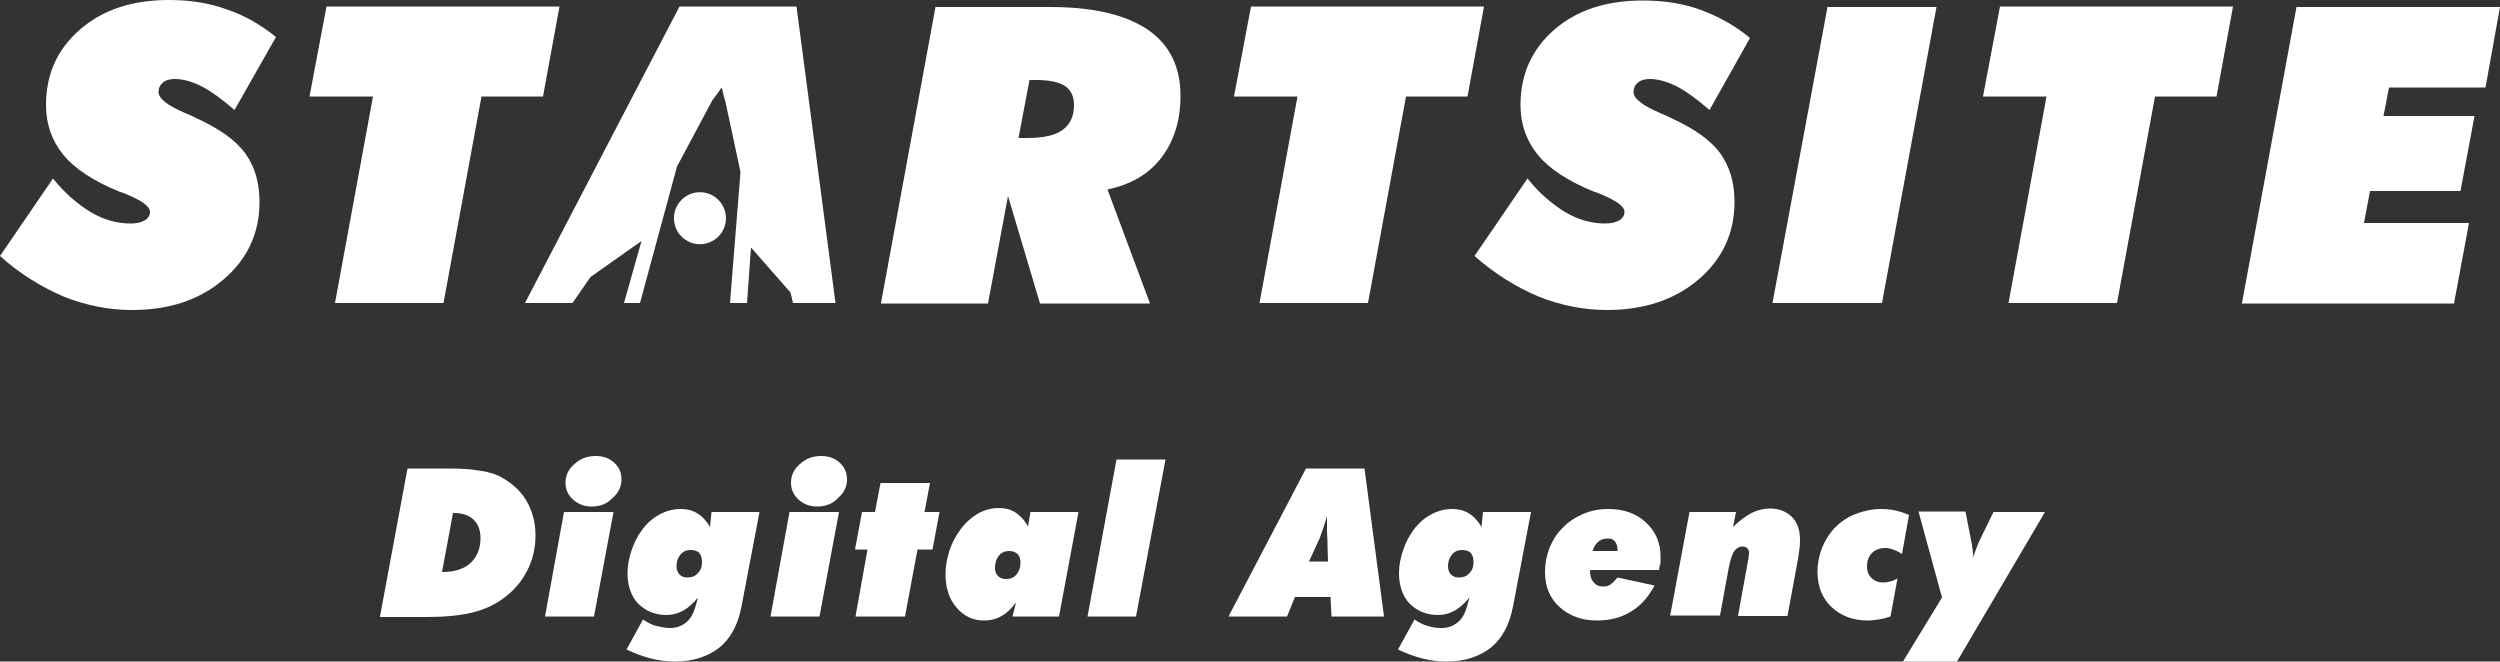 <?xml version="1.0" encoding="utf-8"?>
<!-- Generator: Adobe Illustrator 23.1.0, SVG Export Plug-In . SVG Version: 6.00 Build 0)  -->
<svg version="1.1" id="Слой_1" xmlns="http://www.w3.org/2000/svg" xmlns:xlink="http://www.w3.org/1999/xlink" x="0px" y="0px"
	 viewBox="0 0 500 132.3" style="enable-background:new 0 0 500 132.3;" xml:space="preserve">
<rect x="0" y="0" width="500" height="132.3" fill="#333333" stroke="none"/>
<style type="text/css">
	.st0{fill:#FFFFFF;}
</style>
<g>
	<path class="st0" d="M0,51.2l10.6-15.5c2.3,2.9,4.9,5.1,7.5,6.7c2.7,1.6,5.4,2.3,8,2.3c1.2,0,2.1-0.2,2.8-0.6
		c0.7-0.4,1.1-1,1.1-1.7c0-1.1-1.5-2.2-4.6-3.5c-0.7-0.3-1.2-0.5-1.6-0.6c-5.1-2.1-8.8-4.5-11.1-7.3s-3.5-6.1-3.5-10
		c0-6.2,2.3-11.2,6.8-15.1C20.6,1.9,26.5,0,33.8,0c4.2,0,8.1,0.6,11.6,1.9C49,3.1,52.2,5,55.2,7.4L46.9,22c-2.4-2.1-4.6-3.7-6.5-4.7
		c-2-1-3.8-1.5-5.4-1.5c-1,0-1.8,0.2-2.4,0.7c-0.6,0.5-0.9,1.1-0.9,1.9c0,1.3,1.8,2.7,5.3,4.2c0.9,0.4,1.7,0.7,2.2,1
		c4.6,2.1,7.9,4.4,9.8,7c1.9,2.6,2.9,5.8,2.9,9.8c0,6.2-2.4,11.4-7.2,15.5S33.8,62,26.4,62c-4.6,0-9.2-0.9-13.7-2.7
		C8.3,57.4,4,54.8,0,51.2z"/>
	<path class="st0" d="M67,60.6l7.6-41.3H61.9l3.4-18h46.6l-3.3,18H96.3l-7.6,41.3H67z"/>
	<path class="st0" d="M176.2,60.6l10.9-59.2H210c8.6,0,15,1.5,19.5,4.5c4.4,3,6.6,7.4,6.6,13.3c0,4.9-1.3,9-3.8,12.3
		s-6.1,5.4-10.8,6.4l8.5,22.8h-22l-6.4-21.5l-4,21.5H176.2z M203.7,27.6h1.6c3.3,0,5.7-0.5,7.2-1.6c1.5-1.1,2.3-2.7,2.3-5
		c0-1.7-0.6-3-1.8-3.8c-1.2-0.8-3.2-1.2-5.8-1.2h-1.3L203.7,27.6z"/>
	<path class="st0" d="M251.9,60.6l7.6-41.3h-12.7l3.4-18h46.6l-3.3,18h-12.3l-7.6,41.3H251.9z"/>
	<path class="st0" d="M294.9,51.2l10.6-15.5c2.3,2.9,4.9,5.1,7.5,6.7c2.7,1.6,5.4,2.3,8,2.3c1.2,0,2.1-0.2,2.8-0.6
		c0.7-0.4,1.1-1,1.1-1.7c0-1.1-1.5-2.2-4.6-3.5c-0.7-0.3-1.2-0.5-1.6-0.6c-5.1-2.1-8.8-4.5-11.1-7.3s-3.5-6.1-3.5-10
		c0-6.2,2.3-11.2,6.8-15.1c4.5-3.9,10.4-5.8,17.7-5.8c4.2,0,8.1,0.6,11.6,1.9s6.8,3.1,9.8,5.6L341.9,22c-2.4-2.1-4.6-3.7-6.5-4.7
		c-2-1-3.8-1.5-5.4-1.5c-1,0-1.8,0.2-2.4,0.7c-0.6,0.5-0.9,1.1-0.9,1.9c0,1.3,1.8,2.7,5.3,4.2c0.9,0.4,1.7,0.7,2.2,1
		c4.6,2.1,7.9,4.4,9.8,7s2.9,5.8,2.9,9.8c0,6.2-2.4,11.4-7.2,15.5S328.7,62,321.4,62c-4.6,0-9.2-0.9-13.7-2.7
		C303.2,57.4,299,54.8,294.9,51.2z"/>
	<path class="st0" d="M354.5,60.6l11-59.2h21.8l-10.9,59.2H354.5z"/>
	<path class="st0" d="M401.7,60.6l7.6-41.3h-12.7l3.4-18h46.6l-3.3,18h-12.3l-7.6,41.3H401.7z"/>
	<path class="st0" d="M448.4,60.6l10.9-59.2H500l-2.9,16.1h-19.3l-1.1,5.7h18.2l-2.8,15H474l-1.2,6.4h21l-3,16.1H448.4z"/>
</g>
<g>
	<path class="st0" d="M159.3,1.3h-23.4L105,60.6h9.5l3.6-5.2l10.2-7.2l-3.5,12.4h3.2l7.4-27.3l7.1-13.3c2.6-3.2,1.4-3.3,2.6,0.4
		l3,14L146,60.6h3.4l0.8-11.1l7.9,9l0.5,2.1h8.5L159.3,1.3z"/>
	<ellipse transform="matrix(0.707 -0.707 0.707 0.707 10.183 111.796)" class="st0" cx="140" cy="43.6" rx="5.2" ry="5.2"/>
</g>
<g>
	<path class="st0" d="M76,123.3l5.5-29.6h8c2.5,0,4.6,0.1,6.2,0.4c1.7,0.2,3,0.6,4.1,1.1c2.3,1.2,4.1,2.7,5.4,4.8
		c1.2,2,1.9,4.4,1.9,7c0,2.5-0.5,4.8-1.6,7c-1.1,2.2-2.6,4-4.6,5.5c-1.8,1.4-4,2.4-6.4,3c-2.4,0.6-5.5,0.9-9.1,0.9H76z M88.4,114.4
		h0.1c2.4,0,4.3-0.6,5.6-1.8c1.3-1.2,2-2.9,2-5c0-1.6-0.5-2.8-1.4-3.7c-1-0.9-2.3-1.3-3.9-1.3h-0.2L88.4,114.4z"/>
	<path class="st0" d="M109,123.3l3.8-20.9h9.9l-3.9,20.9H109z M118.3,101.3c-1.5,0-2.7-0.5-3.7-1.4c-1-0.9-1.5-2-1.5-3.4
		c0-1.4,0.6-2.7,1.8-3.7c1.2-1.1,2.6-1.6,4.2-1.6c1.5,0,2.7,0.4,3.7,1.3c1,0.9,1.5,2,1.5,3.4c0,1.4-0.6,2.7-1.8,3.7
		C121.4,100.8,120,101.3,118.3,101.3z"/>
	<path class="st0" d="M142.3,102.4h9.6l-3.6,18.9c-0.7,3.6-2.1,6.3-4.4,8.2c-2.3,1.8-5.2,2.8-8.9,2.8c-1.6,0-3.2-0.2-4.8-0.6
		c-1.6-0.4-3.2-1-4.9-1.8l3.3-6c0.9,0.6,1.8,1.1,2.7,1.3s1.8,0.4,2.7,0.4c1.3,0,2.3-0.4,3.2-1.1c0.9-0.7,1.5-1.8,1.9-3.2l0.5-1.8
		c-0.9,1.1-1.9,2-2.9,2.6c-1.1,0.6-2.2,0.9-3.4,0.9c-2.3,0-4.2-0.8-5.7-2.3c-1.4-1.5-2.1-3.6-2.1-6.1c0-1.5,0.3-3,0.8-4.5
		c0.5-1.5,1.2-2.9,2.1-4.1c1-1.4,2.2-2.4,3.5-3.1s2.7-1.1,4.2-1.1c1.3,0,2.5,0.3,3.4,0.9c1,0.6,1.8,1.5,2.5,2.7L142.3,102.4z
		 M138.1,110c-0.8,0-1.5,0.3-2,0.9c-0.5,0.6-0.8,1.4-0.8,2.3c0,0.7,0.2,1.3,0.6,1.7c0.4,0.4,0.9,0.6,1.6,0.6c0.9,0,1.6-0.3,2.1-0.9
		c0.6-0.6,0.8-1.3,0.8-2.3c0-0.7-0.2-1.3-0.6-1.8C139.4,110.2,138.9,110,138.1,110z"/>
	<path class="st0" d="M154.1,123.3l3.8-20.9h9.9l-3.9,20.9H154.1z M163.4,101.3c-1.5,0-2.7-0.5-3.7-1.4c-1-0.9-1.5-2-1.5-3.4
		c0-1.4,0.6-2.7,1.8-3.7c1.2-1.1,2.6-1.6,4.2-1.6c1.5,0,2.7,0.4,3.7,1.3c1,0.9,1.5,2,1.5,3.4c0,1.4-0.6,2.7-1.8,3.7
		C166.5,100.8,165.1,101.3,163.4,101.3z"/>
	<path class="st0" d="M171.1,123.3l2.4-13.4H171l1.4-7.5h2.6l1.1-5.8h9.9l-1.1,5.8h3l-1.4,7.5h-3l-2.5,13.4H171.1z"/>
	<path class="st0" d="M206.1,102.4h9.6l-3.9,20.9h-9.3l0.7-2.8c-0.9,1.2-1.8,2.1-2.9,2.7c-1,0.6-2.2,0.9-3.5,0.9
		c-2.2,0-4.1-0.9-5.5-2.6c-1.5-1.7-2.2-4-2.2-6.7c0-1.6,0.3-3.1,0.8-4.7c0.5-1.5,1.2-2.9,2.2-4.2c1-1.4,2.2-2.4,3.5-3.2
		c1.3-0.7,2.7-1.1,4.1-1.1c1.3,0,2.5,0.3,3.4,0.9s1.8,1.5,2.5,2.8L206.1,102.4z M201.8,110.2c-0.8,0-1.5,0.3-2,0.9s-0.8,1.4-0.8,2.4
		c0,0.8,0.2,1.3,0.6,1.7c0.4,0.4,0.9,0.6,1.6,0.6c0.9,0,1.6-0.3,2.1-0.9c0.5-0.6,0.8-1.4,0.8-2.3c0-0.8-0.2-1.4-0.6-1.8
		C203.1,110.4,202.5,110.2,201.8,110.2z"/>
	<path class="st0" d="M227.2,123.3h-9.7l5.8-31.4h9.8L227.2,123.3z"/>
	<path class="st0" d="M245.7,123.3l15.5-29.6h11.7l3.9,29.6h-10.5l-0.2-3.9h-7.1l-1.6,3.9H245.7z M261.8,112.3h3.8l-0.1-3.2
		c0-0.2,0-0.4,0-0.7c-0.1-1.3-0.1-2.4-0.1-3.2c0-0.5,0-1,0-1.2s0-0.6,0-0.8c-0.2,0.8-0.5,1.6-0.7,2.3c-0.3,0.7-0.5,1.4-0.7,2
		L261.8,112.3z"/>
	<path class="st0" d="M296.6,102.4h9.6l-3.6,18.9c-0.7,3.6-2.1,6.3-4.4,8.2c-2.3,1.8-5.2,2.8-8.9,2.8c-1.6,0-3.2-0.2-4.8-0.6
		c-1.6-0.4-3.2-1-4.9-1.8l3.3-6c0.9,0.6,1.8,1.1,2.7,1.3c0.9,0.3,1.8,0.4,2.7,0.4c1.3,0,2.3-0.4,3.2-1.1c0.9-0.7,1.5-1.8,1.9-3.2
		l0.5-1.8c-0.9,1.1-1.9,2-2.9,2.6c-1.1,0.6-2.2,0.9-3.4,0.9c-2.3,0-4.2-0.8-5.7-2.3c-1.4-1.5-2.1-3.6-2.1-6.1c0-1.5,0.3-3,0.8-4.5
		c0.5-1.5,1.2-2.9,2.1-4.1c1-1.4,2.2-2.4,3.5-3.1s2.7-1.1,4.2-1.1c1.3,0,2.5,0.3,3.4,0.9c1,0.6,1.8,1.5,2.5,2.7L296.6,102.4z
		 M292.4,110c-0.8,0-1.5,0.3-2,0.9c-0.5,0.6-0.8,1.4-0.8,2.3c0,0.7,0.2,1.3,0.6,1.7s0.9,0.6,1.6,0.6c0.9,0,1.6-0.3,2.1-0.9
		c0.6-0.6,0.8-1.3,0.8-2.3c0-0.7-0.2-1.3-0.6-1.8C293.7,110.2,293.1,110,292.4,110z"/>
	<path class="st0" d="M331.8,114H318c0,1.1,0.2,1.9,0.7,2.4c0.4,0.6,1.1,0.9,1.9,0.9c0.6,0,1.1-0.1,1.5-0.4c0.4-0.3,0.9-0.8,1.4-1.4
		l7.4,1.6c-1.2,2.3-2.8,4.1-4.7,5.2c-1.9,1.2-4.2,1.8-6.8,1.8c-3,0-5.5-0.9-7.5-2.7s-2.9-4.2-2.9-7c0-1.7,0.3-3.3,0.9-4.8
		c0.6-1.5,1.4-2.8,2.5-3.9c1.2-1.3,2.6-2.2,4.2-2.9c1.6-0.7,3.3-1,5.1-1c3,0,5.6,0.9,7.5,2.7s2.9,4,2.9,6.7c0,0.5,0,1,0,1.5
		C331.9,113.1,331.9,113.5,331.8,114z M318.5,110.2h5v-0.3c0-0.7-0.2-1.2-0.5-1.6s-0.8-0.6-1.4-0.6c-0.8,0-1.4,0.2-1.9,0.6
		C319.2,108.7,318.8,109.3,318.5,110.2z"/>
	<path class="st0" d="M334,123.3l3.9-20.9h9.3l-0.6,3c1.2-1.2,2.4-2.1,3.7-2.8c1.2-0.6,2.5-0.9,3.7-0.9c1.8,0,3.3,0.6,4.4,1.7
		c1.1,1.1,1.6,2.7,1.6,4.5c0,0.5,0,1.1-0.1,1.8c-0.1,0.7-0.2,1.4-0.3,2.1l-2.1,11.4h-9.9l1.9-10.5c0.1-0.4,0.1-0.7,0.2-1.1
		c0-0.3,0.1-0.7,0.1-1c0-0.4-0.1-0.7-0.3-0.9s-0.5-0.4-0.9-0.4c-0.7,0-1.3,0.3-1.8,1c-0.4,0.7-0.8,1.8-1.1,3.5l-1.7,9.3H334z"/>
	<path class="st0" d="M378.1,123.3c-0.9,0.3-1.7,0.5-2.4,0.6c-0.7,0.1-1.4,0.2-2.1,0.2c-3,0-5.4-0.9-7.3-2.7c-1.9-1.8-2.8-4.2-2.8-7
		c0-1.7,0.3-3.3,0.9-4.8c0.6-1.5,1.4-2.8,2.5-4c1.2-1.2,2.6-2.2,4.2-2.8s3.3-1,5.1-1c1,0,2,0.1,2.9,0.3c0.9,0.2,1.8,0.5,2.7,0.9
		l-1.4,7.8c-0.6-0.4-1.2-0.7-1.8-0.9c-0.5-0.2-1-0.3-1.5-0.3c-1.1,0-2,0.3-2.7,1c-0.7,0.7-1,1.6-1,2.7c0,1,0.3,1.7,0.9,2.3
		c0.6,0.6,1.4,0.9,2.4,0.9c0.4,0,0.9-0.1,1.3-0.2c0.5-0.1,0.9-0.3,1.5-0.6L378.1,123.3z"/>
	<path class="st0" d="M380.6,132.3l7.8-12.8l-4.7-17.2h9.4l1,5.2c0.2,0.8,0.3,1.5,0.4,2.2s0.1,1.2,0.2,1.8c0.1-0.6,0.3-1.2,0.6-1.9
		c0.2-0.7,0.6-1.4,0.9-2.1l2.5-5.1H409l-17.6,29.9H380.6z"/>
</g>
</svg>
